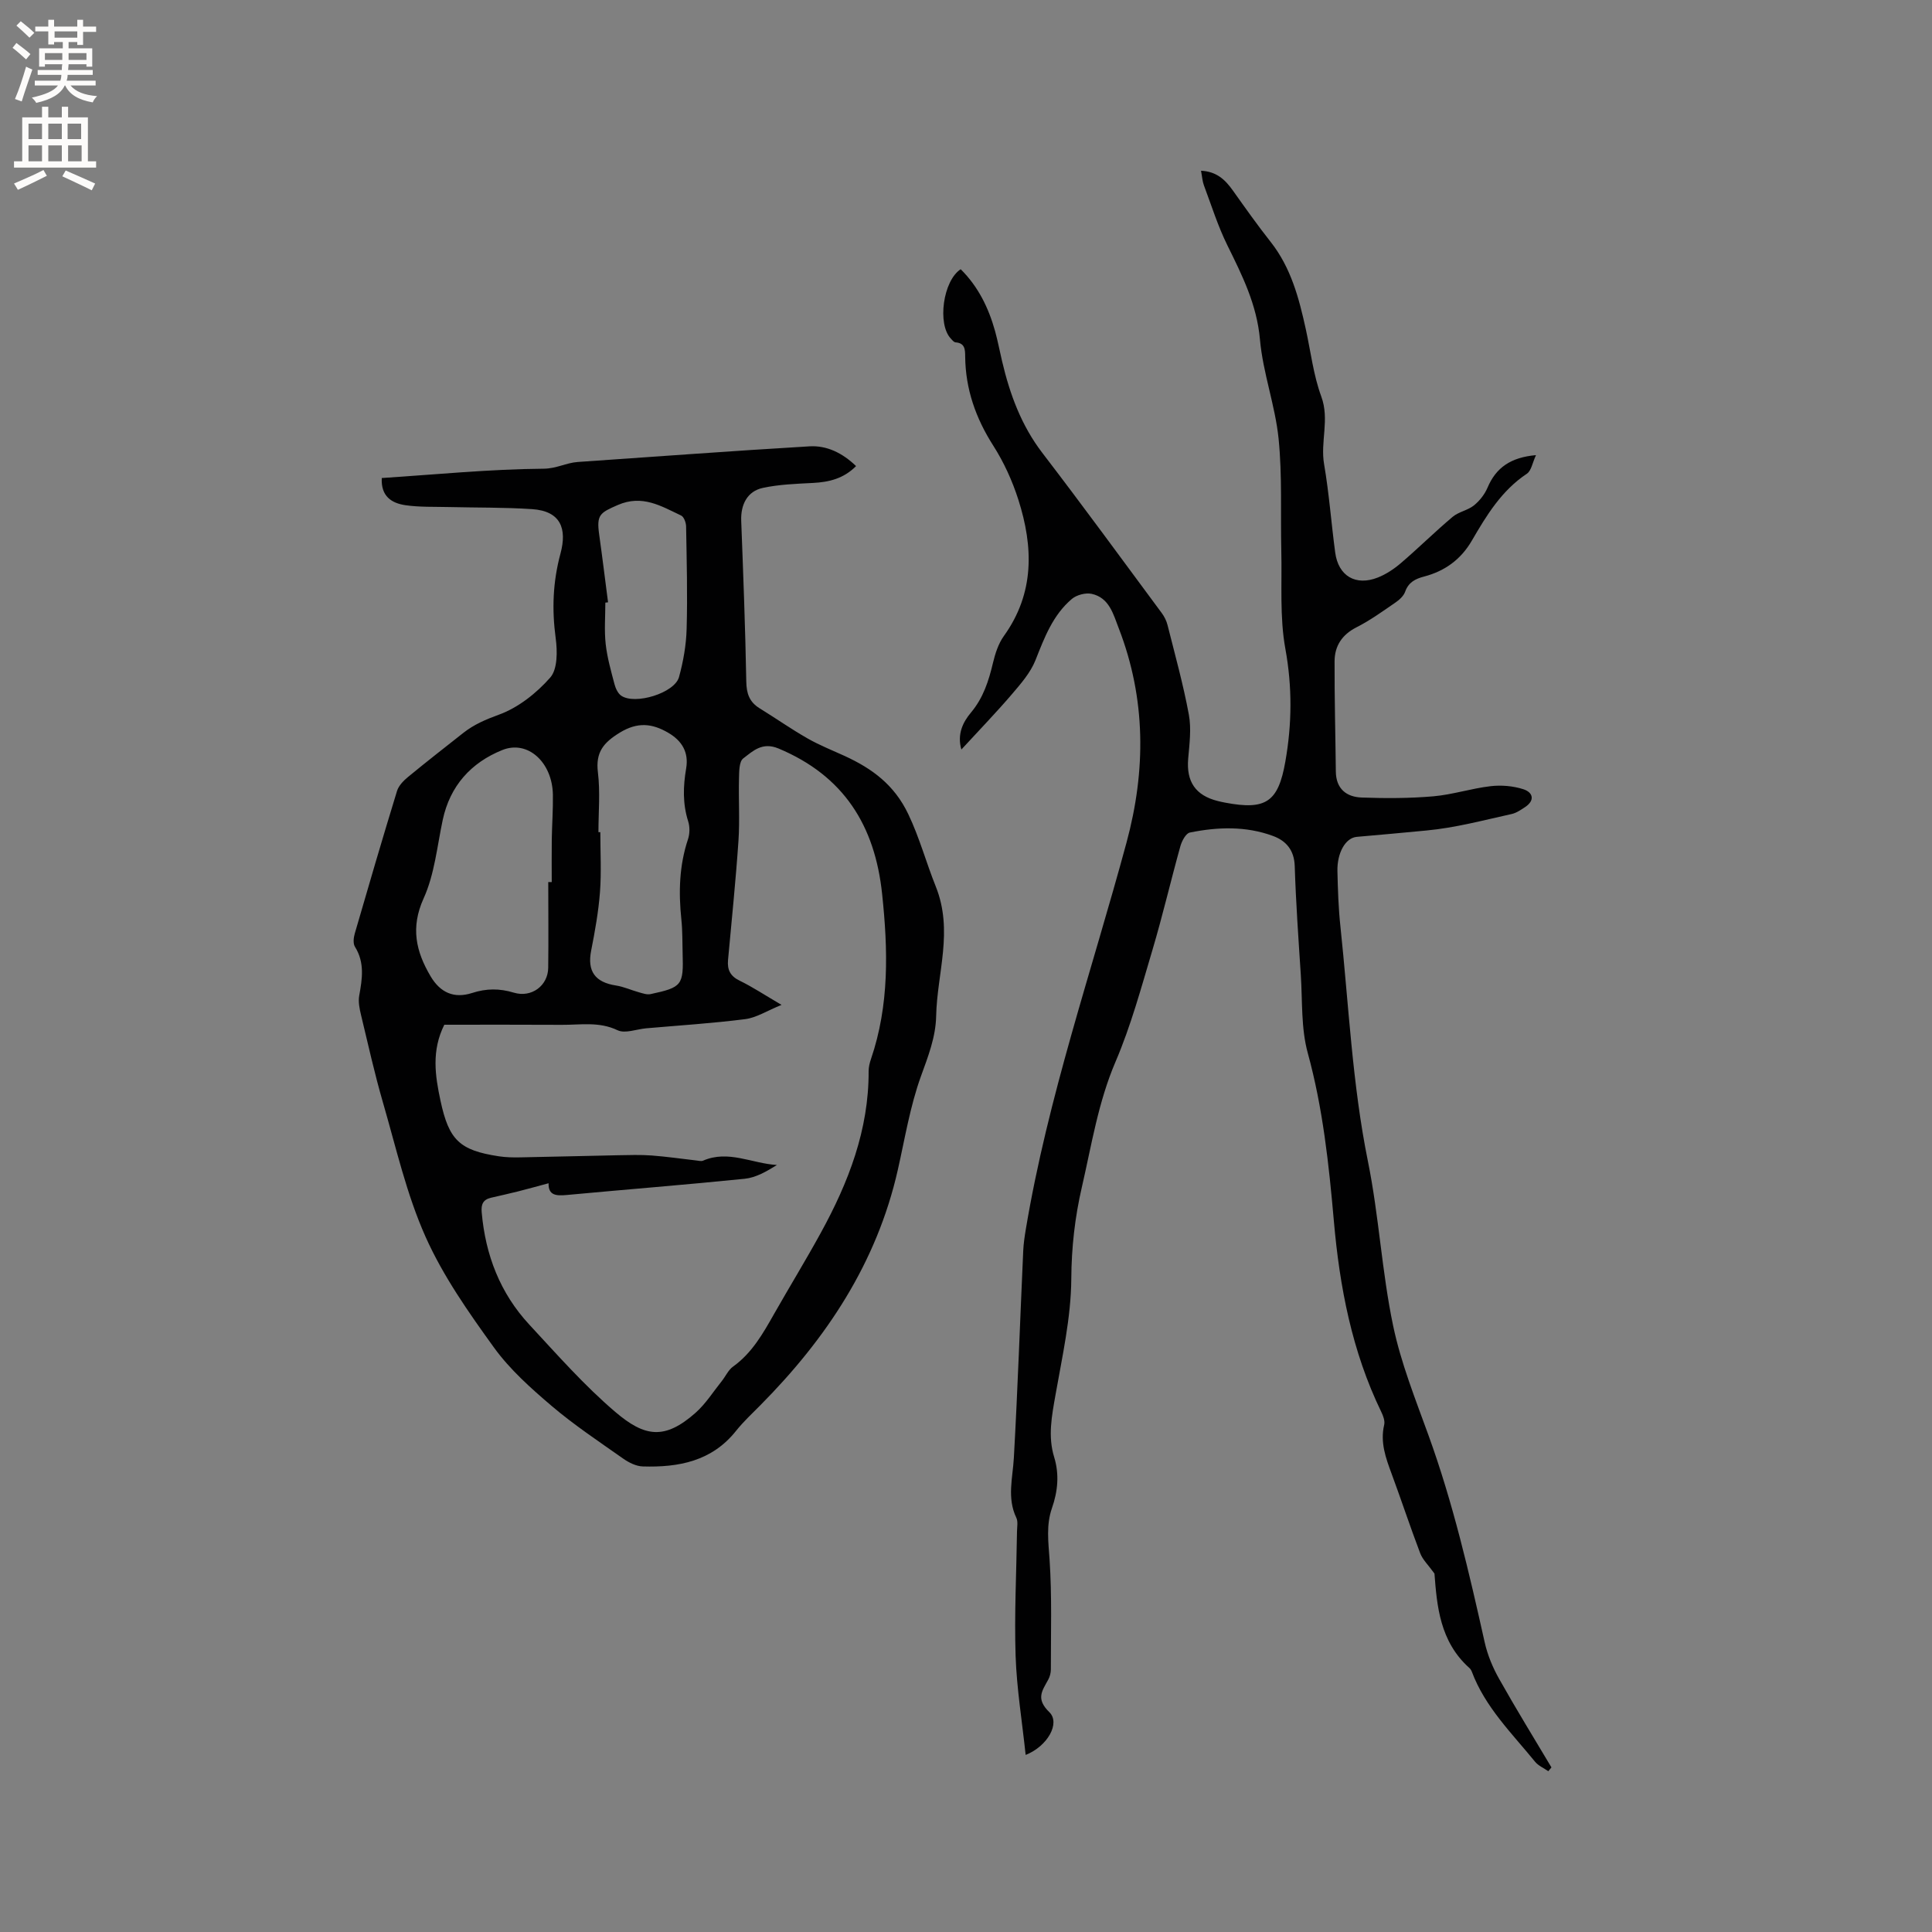 <svg enable-background="new 0 0 400 400" viewBox="0 0 400 400" xmlns="http://www.w3.org/2000/svg"><rect x="0" y="0" width="400" height="400" fill="#808080" stroke="none"/><path d="m79.04 98.97c11.33-.74 22.41-1.84 33.5-1.93 2.68-.02 4.67-1.22 7.06-1.39 16-1.09 31.99-2.3 47.99-3.24 3.54-.21 6.78 1.32 9.65 4.09-2.6 2.61-5.62 3.32-8.96 3.49-3.47.18-7 .3-10.37 1.03-3.2.7-4.57 3.46-4.45 6.78.42 11.1.85 22.21 1.05 33.31.04 2.49.65 4.23 2.75 5.53 3.33 2.05 6.54 4.31 9.93 6.24 2.47 1.41 5.15 2.47 7.75 3.66 5.66 2.61 10.23 5.96 13.12 12.04 2.34 4.91 3.7 10.03 5.67 14.93 3.71 9.23.28 17.94.09 26.86-.09 4.36-1.66 8.34-3.15 12.46-2.25 6.23-3.32 12.89-4.79 19.39-4.35 19.24-14.78 34.92-28.45 48.71-1.71 1.73-3.51 3.4-5.02 5.29-5.01 6.32-11.91 7.62-19.34 7.39-1.36-.04-2.86-.79-4.02-1.6-5.02-3.54-10.16-6.95-14.83-10.92-4.31-3.67-8.66-7.55-11.95-12.1-5.26-7.28-10.54-14.8-14.17-22.94-3.93-8.8-6.09-18.41-8.8-27.74-1.74-5.99-3.09-12.08-4.55-18.15-.31-1.3-.61-2.73-.38-4.01.63-3.49 1.17-6.85-.88-10.13-.42-.67-.29-1.88-.04-2.74 2.86-9.86 5.74-19.71 8.75-29.52.34-1.1 1.34-2.13 2.28-2.9 3.76-3.1 7.61-6.1 11.44-9.12 2.21-1.74 4.64-2.78 7.36-3.77 4-1.45 7.79-4.45 10.64-7.69 1.53-1.74 1.49-5.46 1.13-8.14-.8-5.97-.6-11.61.99-17.53 1.39-5.15.07-8.8-5.88-9.2-5.69-.38-11.41-.29-17.11-.43-3.06-.08-6.15.05-9.16-.39-2.73-.42-5.05-1.76-4.85-5.62zm34.54 146.01c-2.38.64-4.37 1.19-6.37 1.7-1.84.46-3.7.87-5.55 1.3-1.63.38-2.08 1.34-1.93 3.01.77 8.84 3.81 16.74 9.86 23.26 5.76 6.21 11.41 12.64 17.84 18.11 6.04 5.14 10.17 5.81 16.57.15 2.11-1.87 3.66-4.36 5.45-6.59.79-.99 1.34-2.28 2.32-2.98 3.93-2.82 6.2-6.85 8.5-10.91 3.19-5.62 6.57-11.13 9.67-16.79 5.72-10.42 9.95-21.32 9.9-33.47 0-.83.21-1.69.48-2.49 3.83-11.21 3.54-22.64 2.31-34.23-1.5-14.19-7.98-24.44-21.44-30.08-3.38-1.41-5.3.52-7.32 2.06-.86.66-.83 2.74-.87 4.18-.11 4.29.18 8.61-.11 12.88-.56 8.24-1.41 16.46-2.16 24.68-.18 2.01.46 3.33 2.41 4.27 2.64 1.28 5.11 2.93 8.67 5.01-3.01 1.22-5.19 2.65-7.51 2.95-6.81.87-13.67 1.3-20.52 1.9-2 .18-4.37 1.14-5.92.4-3.84-1.84-7.69-1.09-11.55-1.12-8.15-.05-16.31-.02-24.32-.02-2.68 5.37-1.91 10.53-.78 15.78 1.74 8.06 3.89 10.22 12.08 11.46 1.46.22 2.96.25 4.44.22 6.74-.12 13.49-.31 20.23-.44 2.32-.04 4.65-.12 6.95.05 3.08.23 6.15.68 9.22 1.03.48.05 1.04.21 1.44.04 5.22-2.27 10.12.6 15.29.9-2.16 1.34-4.35 2.61-6.66 2.85-12.27 1.25-24.58 2.21-36.86 3.36-2.2.21-3.84.08-3.76-2.43zm-.07-62.36h.72c0-2.96-.03-5.92.01-8.88.05-3.07.28-6.14.23-9.2-.11-6.69-5.18-11.39-10.48-9.25-6.45 2.6-10.82 7.39-12.33 14.47-1.16 5.46-1.69 11.25-3.95 16.23-2.74 6.05-1.6 11 1.44 16.14 1.99 3.36 4.82 4.67 8.58 3.46 2.96-.96 5.69-.97 8.66-.07 3.65 1.1 7.06-1.44 7.11-5.13.08-5.92.01-11.84.01-17.77zm10.39-10.33h.39c0 4.13.24 8.28-.07 12.39-.31 4.08-1.04 8.13-1.83 12.15-.83 4.22.78 6.54 5.15 7.21 1.63.25 3.19.98 4.8 1.42.76.21 1.62.52 2.35.36 6.53-1.4 6.84-1.84 6.64-8.45-.07-2.33-.01-4.67-.26-6.99-.59-5.64-.45-11.17 1.37-16.62.38-1.13.4-2.58.04-3.71-1.16-3.64-1.05-7.26-.42-10.95.57-3.34-.85-5.72-3.71-7.39-3.35-1.96-6.36-2.26-10.02-.03-3.38 2.07-5.05 4.06-4.54 8.22.5 4.08.11 8.26.11 12.39zm1.99-47.59c-.19.02-.37.05-.56.07 0 2.86-.24 5.74.07 8.56.31 2.8 1.1 5.57 1.82 8.31.23.87.7 1.91 1.39 2.39 2.84 1.97 11.06-.54 11.97-3.85.89-3.23 1.49-6.64 1.58-9.99.2-7.06.01-14.13-.11-21.19-.01-.78-.44-1.98-1.02-2.26-4.13-1.95-8.05-4.4-13.13-2.18-3.69 1.61-4.42 2.01-3.85 6.09.66 4.69 1.23 9.37 1.84 14.05z" fill="#010102"/><path d="m320.56 366.71c-.93-.65-2.07-1.13-2.76-1.98-4.8-5.9-10.33-11.29-13.08-18.64-.11-.29-.3-.58-.53-.78-6.11-5.47-6.69-12.88-7.2-19.52-1.27-1.77-2.44-2.86-2.95-4.2-2.07-5.44-3.89-10.97-5.91-16.43-1.22-3.3-2.41-6.53-1.55-10.17.19-.81-.21-1.87-.61-2.69-6.06-12.49-8.61-25.82-9.81-39.52-1.03-11.71-2.27-23.36-5.41-34.8-1.4-5.12-1.08-10.72-1.43-16.11-.49-7.51-1.02-15.02-1.26-22.55-.1-3.3-1.78-5.24-4.49-6.24-5.62-2.08-11.46-1.88-17.23-.71-.82.17-1.65 1.74-1.95 2.81-1.99 7.14-3.67 14.37-5.78 21.47-2.32 7.8-4.46 15.72-7.65 23.17-3.59 8.38-4.95 17.19-6.96 25.91-1.46 6.31-2.16 12.53-2.2 19.07-.06 8.03-1.88 16.07-3.28 24.05-.76 4.31-1.59 8.51-.27 12.82 1.1 3.58.76 7.09-.46 10.59-1.21 3.48-.74 6.97-.49 10.6.51 7.56.26 15.18.27 22.78 0 .72-.21 1.51-.56 2.14-1.24 2.29-2.61 3.93.24 6.7 2.33 2.26-.36 7.07-4.9 8.86-.74-7-1.85-13.74-2.08-20.51-.28-8.57.17-17.17.29-25.76.01-.95.24-2.05-.14-2.83-1.97-4.12-.74-8.25-.51-12.45.8-14.28 1.29-28.58 1.94-42.87.07-1.47.29-2.94.53-4.39 4.56-27.33 13.66-53.47 20.86-80.11 4.03-14.9 4.03-29.75-1.61-44.33-1.13-2.92-1.96-6.34-5.61-7.14-1.26-.27-3.12.22-4.11 1.06-3.92 3.32-5.67 7.98-7.52 12.66-1.04 2.62-3.06 4.92-4.93 7.11-3.23 3.77-6.68 7.34-10.42 11.4-.92-3.2.35-5.7 1.98-7.64 2.57-3.07 3.68-6.57 4.57-10.32.46-1.92 1.11-3.95 2.24-5.53 6.39-8.88 6.13-18.46 3.01-28.23-1.24-3.89-2.99-7.74-5.18-11.17-3.64-5.7-5.76-11.71-5.83-18.46-.01-1.42-.02-2.81-2-2.95-.34-.03-.69-.47-.97-.78-2.83-2.98-1.63-11.97 2.04-14.36 3.62 3.58 5.78 7.99 7.13 12.85.56 2.04.95 4.13 1.44 6.19 1.61 6.85 3.98 13.31 8.36 19.02 8.37 10.92 16.49 22.04 24.68 33.1.55.74 1 1.63 1.22 2.53 1.55 6.16 3.26 12.3 4.41 18.53.54 2.94.12 6.1-.14 9.13-.4 4.73 1.5 7.59 6.12 8.75.51.13 1.03.24 1.55.34 8.43 1.6 10.98-.13 12.45-8.52 1.37-7.78 1.44-15.44 0-23.34-1.2-6.59-.68-13.51-.84-20.28-.18-7.74.21-15.53-.56-23.2-.7-6.91-3.25-13.64-3.86-20.55-.64-7.22-3.67-13.27-6.75-19.51-1.96-3.97-3.29-8.24-4.85-12.4-.32-.86-.37-1.81-.6-3.03 3.22.15 5 1.86 6.57 4.06 2.56 3.6 5.11 7.21 7.85 10.68 4.21 5.34 5.87 11.66 7.28 18.1 1.02 4.65 1.57 9.48 3.2 13.91 1.75 4.75-.23 9.35.58 14.01 1.04 6.05 1.48 12.2 2.3 18.29.65 4.86 4.25 6.99 8.85 5.16 1.73-.69 3.37-1.79 4.79-3.01 3.62-3.1 7.02-6.47 10.67-9.54 1.24-1.05 3.12-1.34 4.4-2.36 1.18-.95 2.23-2.29 2.82-3.67 1.75-4.16 4.81-6.29 10.04-6.75-.73 1.55-.96 3.23-1.89 3.85-5.24 3.48-8.36 8.64-11.39 13.85-2.27 3.91-5.59 6.3-9.86 7.43-1.84.48-3.25 1.18-3.95 3.15-.32.89-1.21 1.7-2.04 2.26-2.62 1.8-5.22 3.68-8.04 5.11-3.01 1.53-4.52 3.88-4.53 7.04-.03 7.6.18 15.21.26 22.82.04 3.57 2.19 5.27 5.36 5.38 4.94.18 9.91.17 14.82-.25 3.99-.35 7.89-1.64 11.87-2.1 2.22-.26 4.65-.05 6.77.63 2 .64 2.48 2.31.33 3.72-.87.57-1.79 1.21-2.78 1.42-5.85 1.29-11.57 2.84-17.65 3.41-4.75.44-9.57.91-14.37 1.31-2.38.2-4.11 3.36-4.02 7.13.09 3.81.21 7.64.62 11.43 1.72 16.23 2.46 32.67 5.69 48.6 2.3 11.35 2.87 22.86 5.23 34.09 1.62 7.72 4.61 15.18 7.31 22.64 5.07 13.98 8.41 28.4 11.64 42.88.59 2.63 1.67 5.23 3 7.58 3.47 6.18 7.19 12.22 10.82 18.31-.19.24-.42.51-.65.79z" fill="#010102"/><g fill="#fcfbfa"><path d="m2.6 9.9.8-1c.9.7 1.9 1.4 2.9 2.3l-.9 1.1c-1.1-1-2-1.8-2.8-2.4zm.5 10.6c.9-2.1 1.6-4.3 2.3-6.7.4.2.8.4 1.3.6-.7 2.1-1.5 4.3-2.2 6.6zm.3-15.2.9-.9c1 .8 2 1.6 2.8 2.4l-1 1c-.9-.9-1.8-1.7-2.7-2.5zm12.6-1.2h1.2v1.4h2.7v1.1h-2.7v2.7h-1.2v-.6h-1.8v1.3h4.9v3.8h-1.2v-.5h-3.7c0 .4-.1.9-.1 1.2h5.1v1h-5.2c0 .5-.1.9-.2 1.2h6v1h-5.2c1.1 1.3 2.9 2 5.5 2.2-.4.4-.7.8-.9 1.3-2.9-.5-4.8-1.6-5.7-3.5h-.1c-.8 1.7-2.7 2.9-5.9 3.6-.2-.4-.6-.8-.9-1.1 2.8-.6 4.6-1.4 5.4-2.5h-4.8v-1h5.3c.1-.3.2-.7.2-1.2h-4.9v-1h5c0-.4 0-.8.1-1.2h-3.6v.5h-1.2v-3.8h4.9v-1.3h-1.8v.5h-1.2v-2.7h-2.7v-1h2.7v-1.4h1.2v1.4h4.8zm-6.7 8.3h3.6c0-.4 0-.9 0-1.4h-3.6zm1.9-4.6h4.8v-1.3h-4.7v1.3zm6.7 3.2h-3.7v1.4h3.7z"/><path d="m8.7 22.1h1.3v2.2h2.8v-2.2h1.3v2.2h4.1v9.1h1.7v1.3h-17v-1.3h1.7v-9.1h4.1zm.3 13.1.7 1.2c-1.8.9-3.8 1.9-6 2.9-.2-.4-.5-.8-.8-1.3 2.3-1 4.4-1.9 6.1-2.8zm-3.1-6.4h2.8v-3.2h-2.8zm0 4.6h2.8v-3.3h-2.8zm4.1-4.6h2.8v-3.2h-2.8zm0 4.6h2.8v-3.3h-2.8zm3.6 1.9c2.1.9 4.1 1.8 6.1 2.7l-.7 1.4c-2.2-1.1-4.2-2-6.1-2.9zm3.2-9.7h-2.8v3.2h2.8zm-2.7 7.8h2.8v-3.3h-2.8z"/></g></svg>